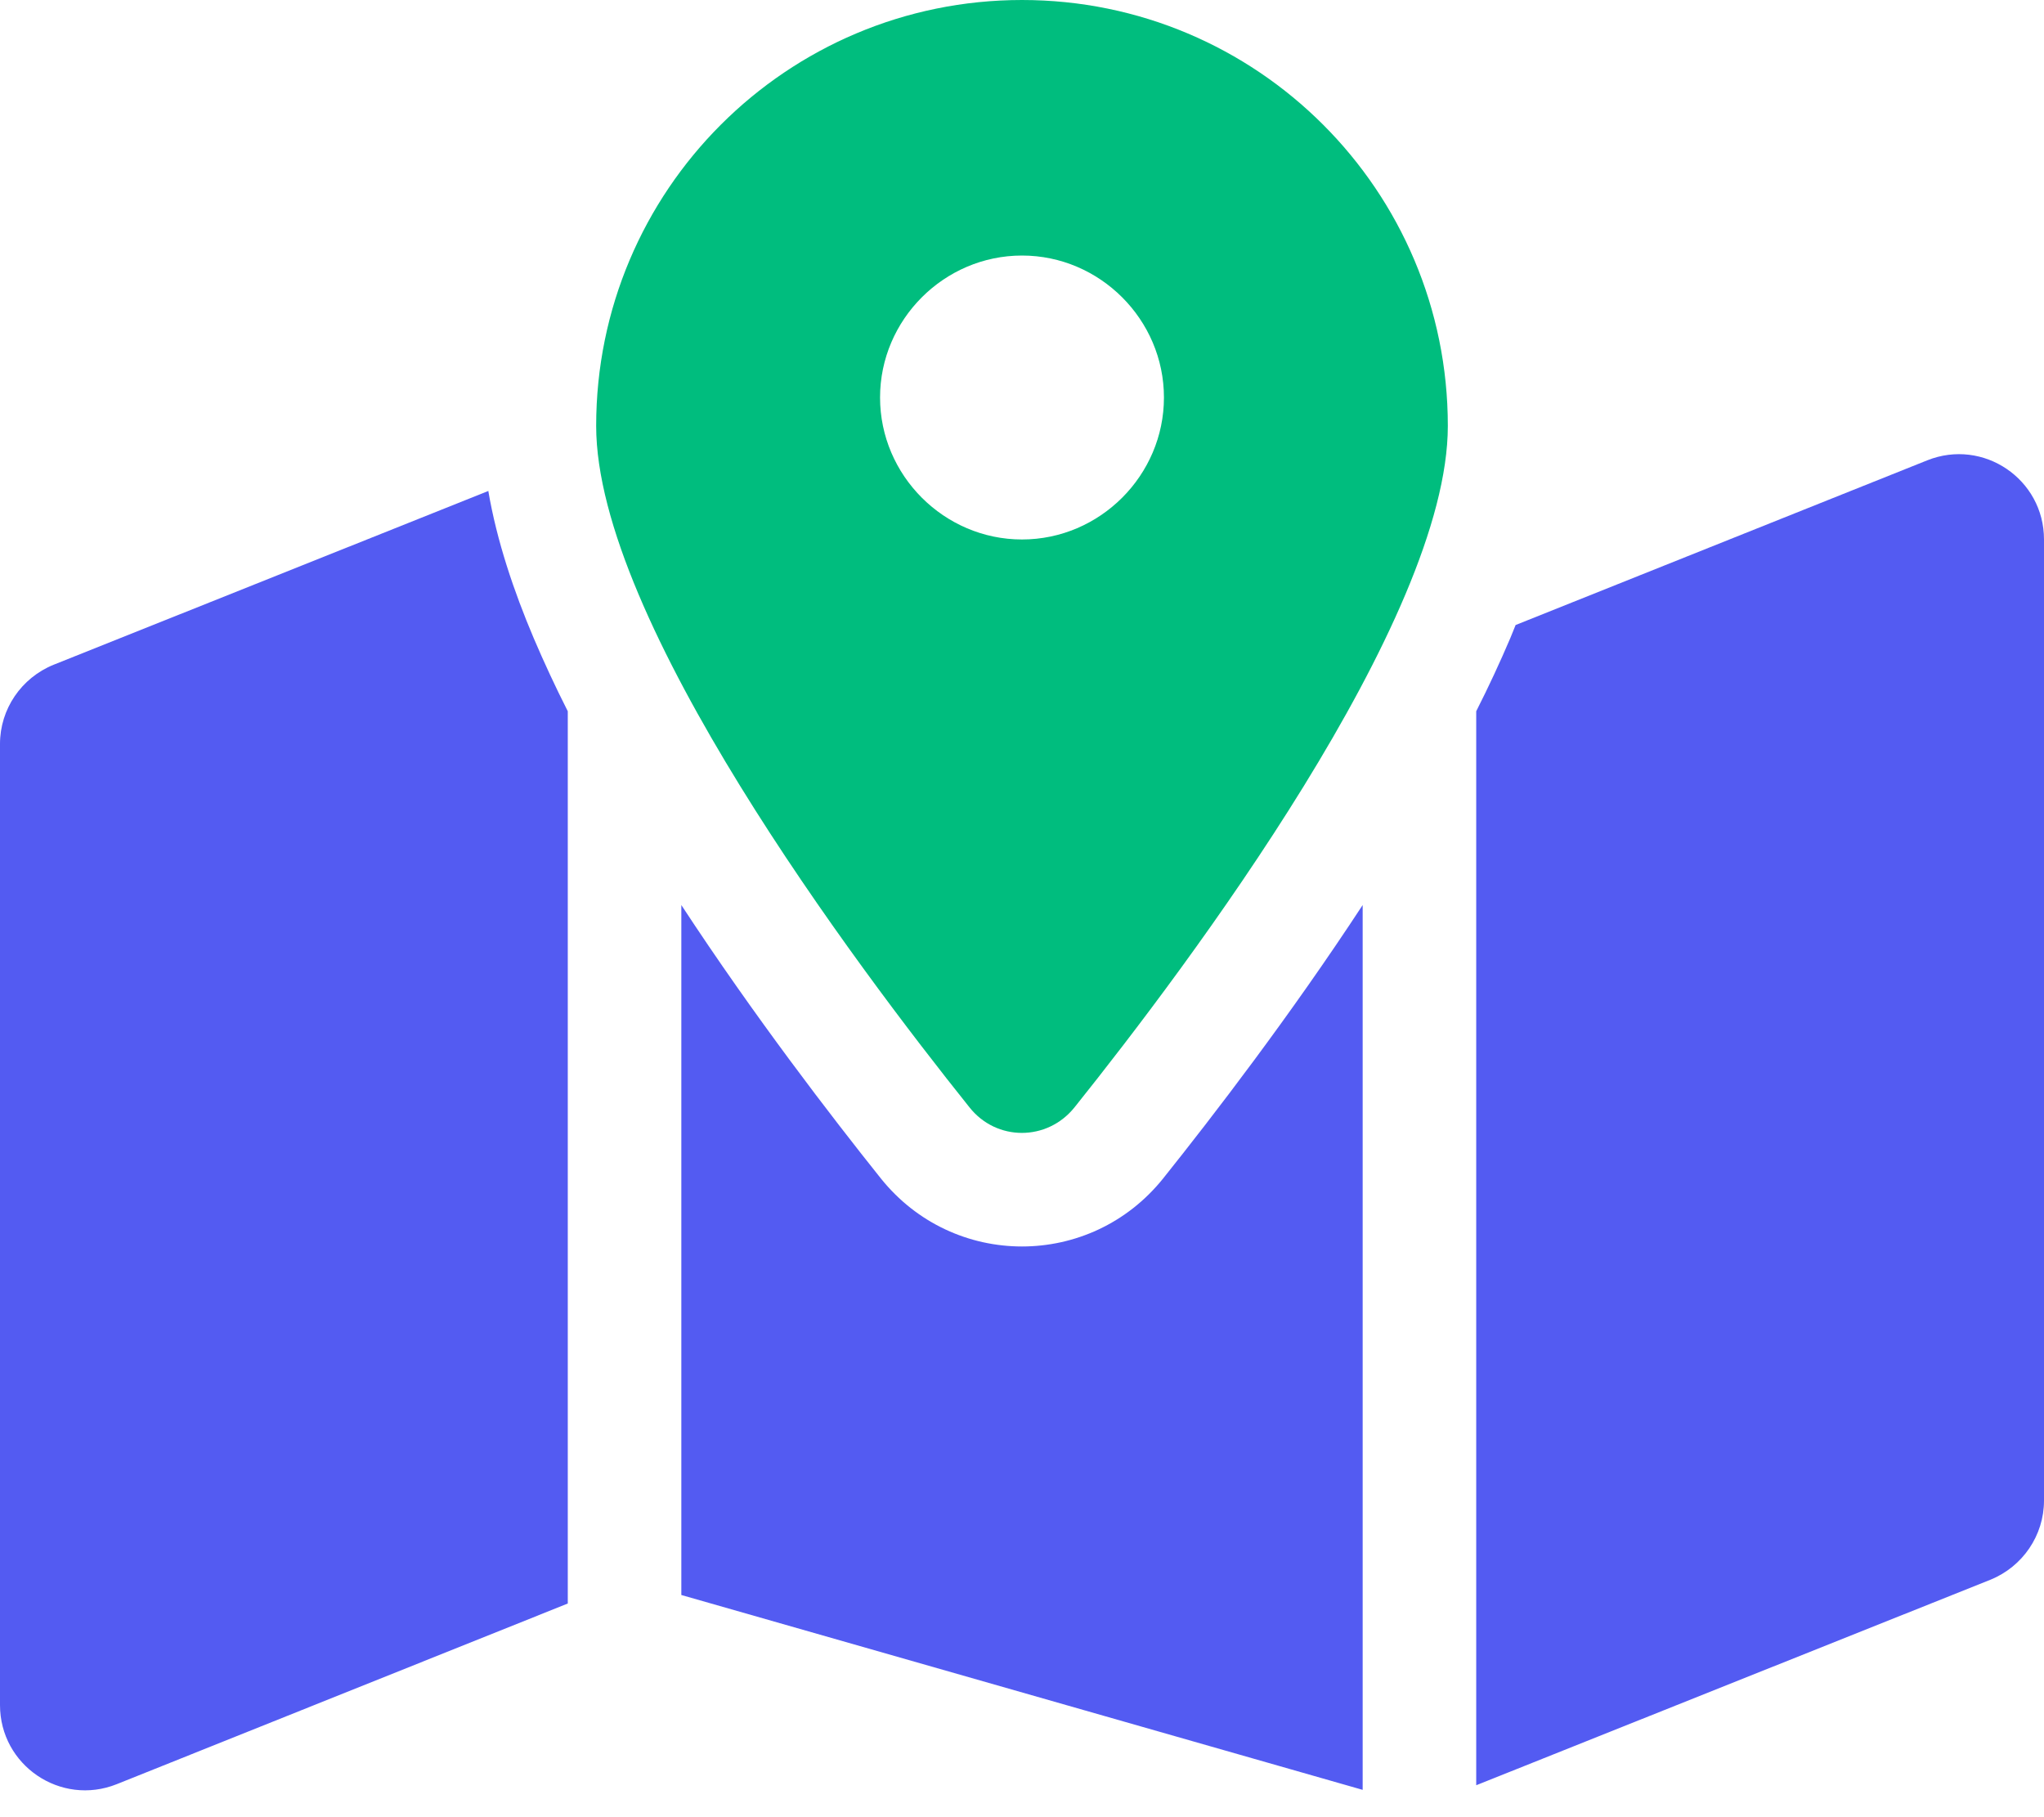<?xml version="1.0" encoding="UTF-8" standalone="no"?>
<!DOCTYPE svg PUBLIC "-//W3C//DTD SVG 1.1//EN" "http://www.w3.org/Graphics/SVG/1.1/DTD/svg11.dtd">
<svg width="100%" height="100%" viewBox="0 0 576 512" version="1.1" xmlns="http://www.w3.org/2000/svg" xmlns:xlink="http://www.w3.org/1999/xlink" xml:space="preserve" xmlns:serif="http://www.serif.com/" style="fill-rule:evenodd;clip-rule:evenodd;stroke-linejoin:round;stroke-miterlimit:2;">
    <path d="M137.606,138.337L137.7,138.3L137.6,138.3C137.602,138.312 137.604,138.325 137.606,138.337Z"/>
    <path d="M137.606,138.337C140.008,152.425 144.805,166.612 150.4,179.8C153.3,186.6 156.5,193.5 160,200.4L160,451.8L32.9,502.7C17.1,509 0,497.4 0,480.4L0,209.6C0,199.8 6,191 15.1,187.3L137.606,138.337ZM416,200.4C419.5,193.5 422.7,186.6 425.6,179.8C426.1,178.6 426.6,177.3 427.1,176.1L543.1,129.7C558.9,123.4 576,135 576,152L576,422.8C576,432.6 570,441.4 560.9,445.1L416,503L416,200.4ZM327.8,332C341.7,314.6 363.5,286.3 384,255L384,504.3L192,449.4L192,255C212.5,286.3 234.3,314.6 248.2,332C268.7,357.6 307.3,357.6 327.8,332Z" style="fill:rgb(83,91,242);"/>
    <path d="M408,120C408,174.6 334.9,271.9 302.8,312C295.1,321.6 280.8,321.6 273.2,312C241.1,271.9 168,174.6 168,120C168,53.7 221.7,0 288,0C354.3,0 408,53.7 408,120ZM288,152C309.943,152 328,133.943 328,112C328,90.057 309.943,72 288,72C266.057,72 248,90.057 248,112C248,133.943 266.057,152 288,152Z" style="fill:rgb(0,189,126);"/>
</svg>
